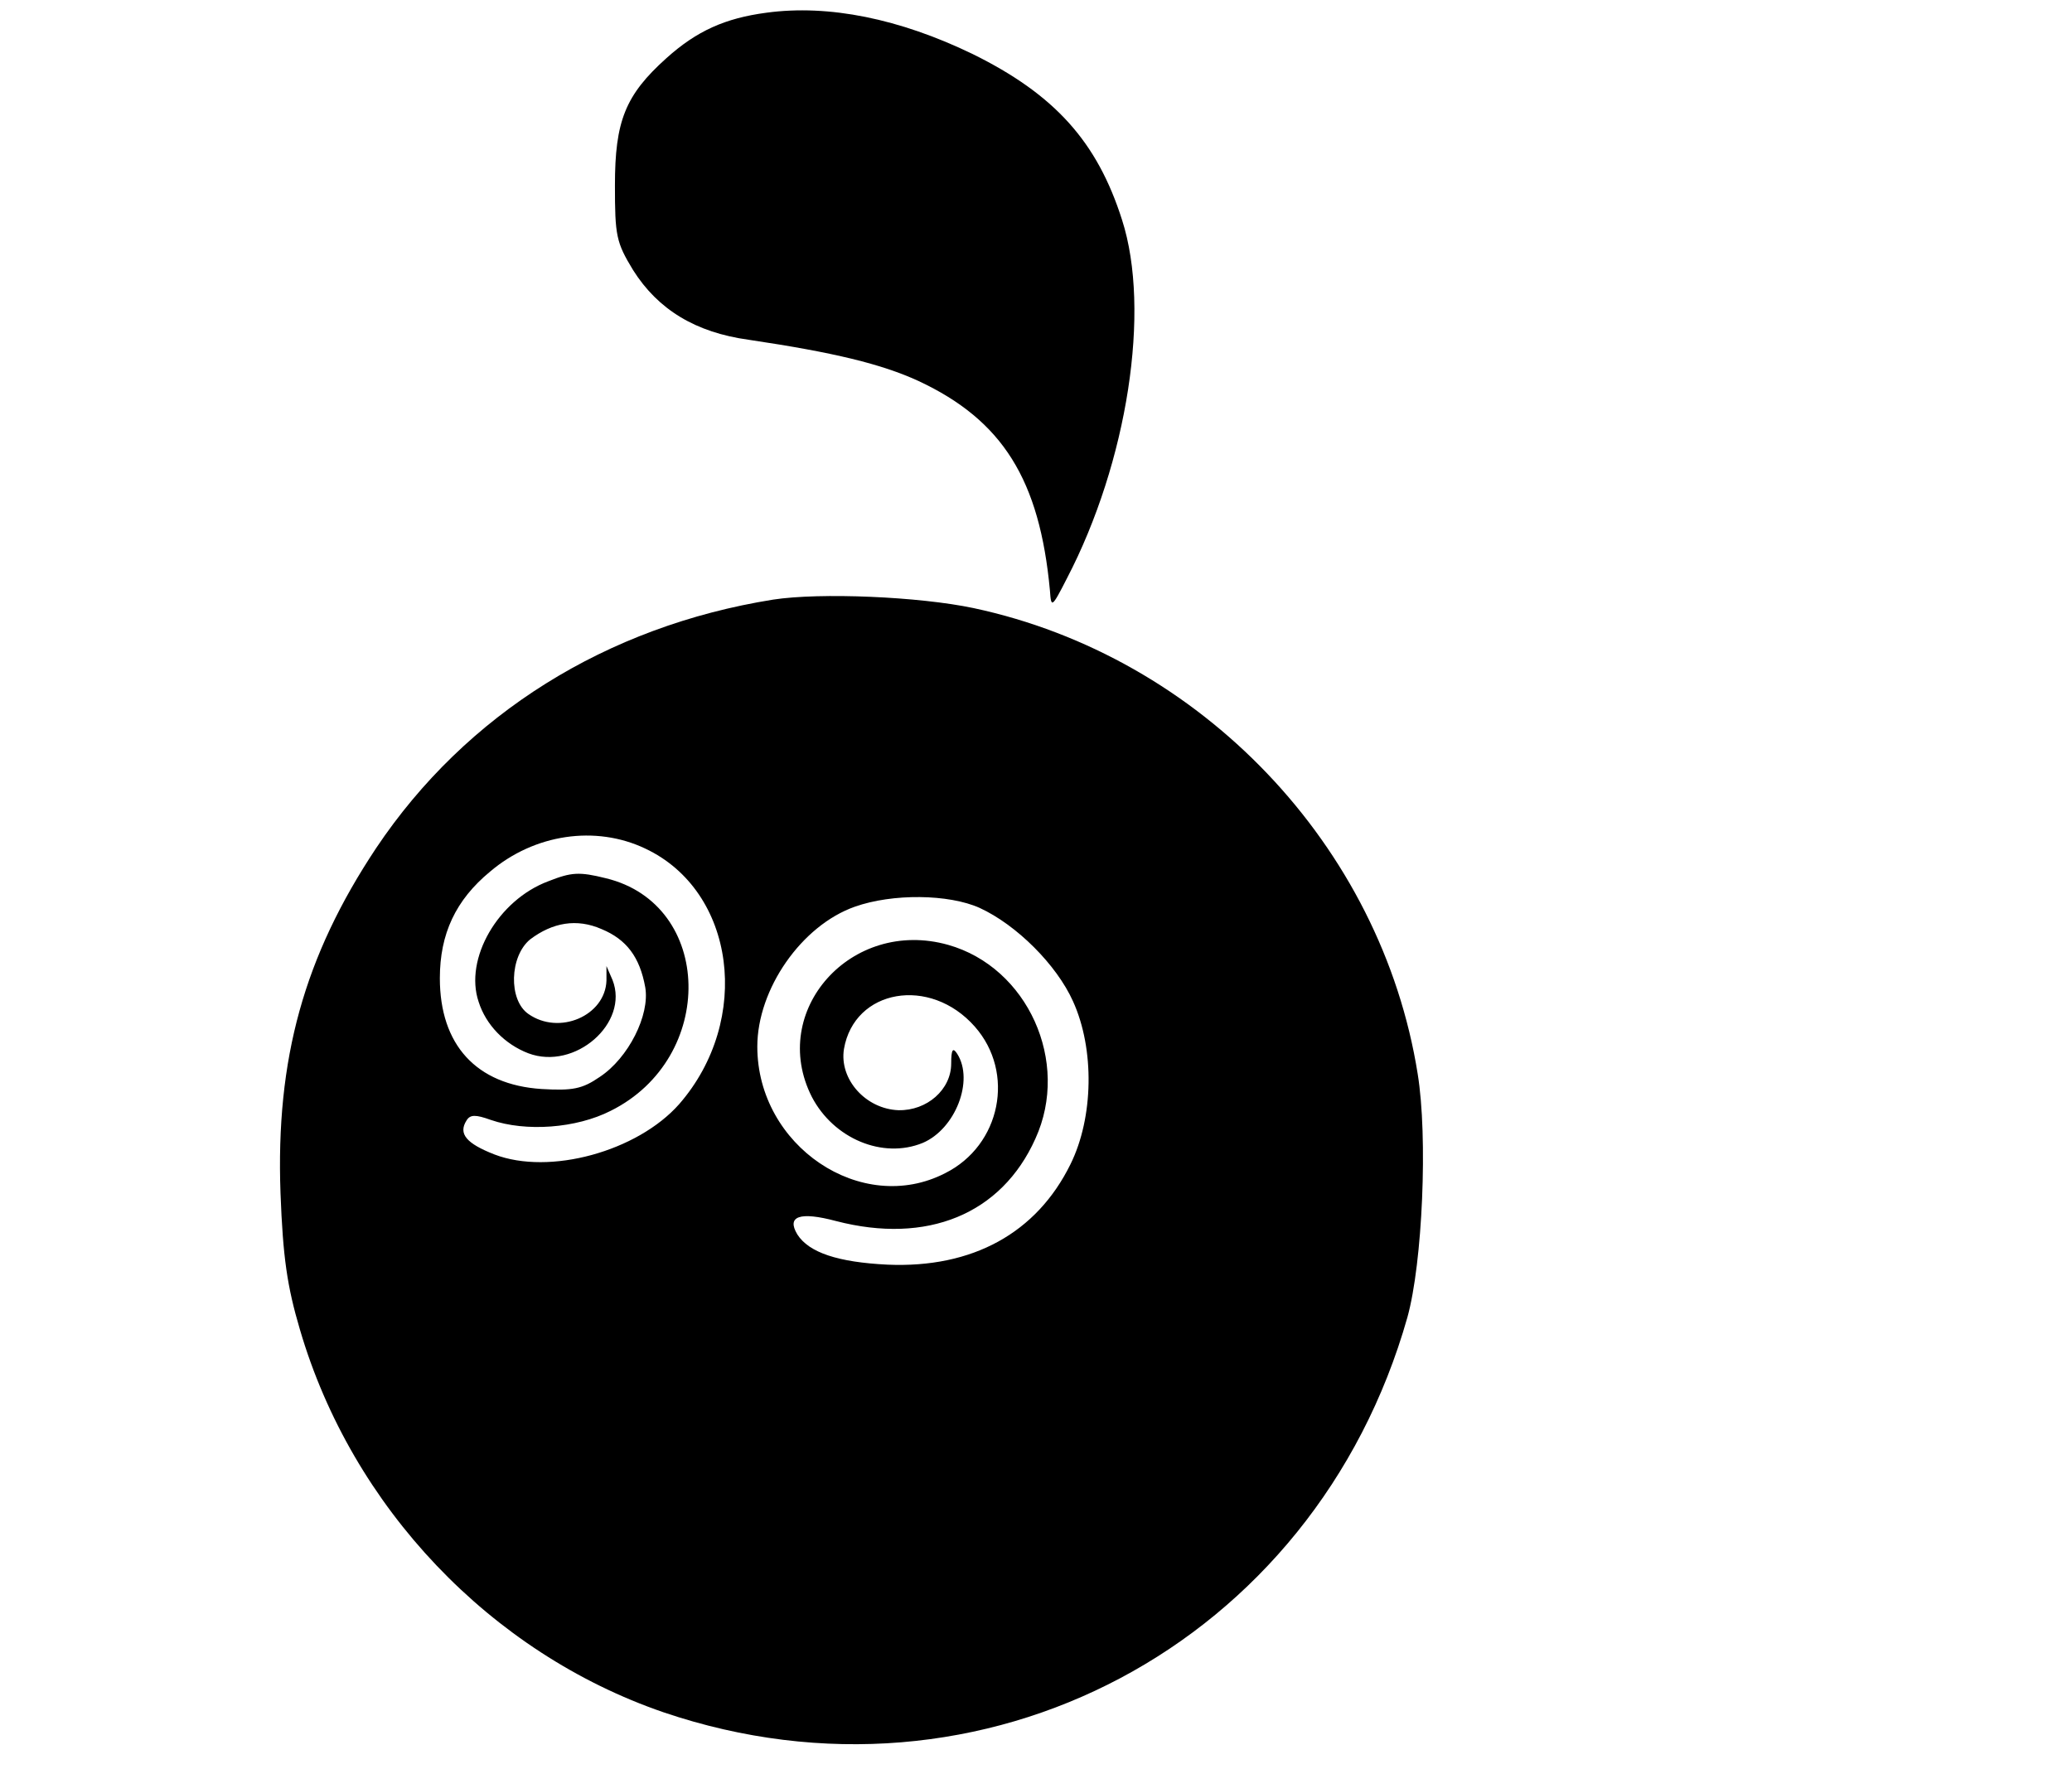 <?xml version="1.0" standalone="no"?>
<!DOCTYPE svg PUBLIC "-//W3C//DTD SVG 20010904//EN"
 "http://www.w3.org/TR/2001/REC-SVG-20010904/DTD/svg10.dtd">
<svg version="1.0" xmlns="http://www.w3.org/2000/svg"
 width="342pt" height="292pt" viewBox="0 0 342 292"
 preserveAspectRatio="xMidYMid meet">

<g transform="translate(0,292) scale(0.1,-0.1)"
fill="#000000" stroke="none">
<path d="M1265 2899 c-68 -9 -115 -30 -165 -75 -68 -61 -85 -104 -85 -210 0
-83 2 -94 30 -140 41 -65 103 -103 191 -115 141 -21 219 -40 280 -68 139 -65
200 -163 217 -346 2 -29 3 -29 28 20 100 192 139 443 91 592 -41 129 -111 207
-247 274 -120 58 -237 82 -340 68z"/>
<path d="M1276 1930 c-275 -44 -507 -189 -655 -410 -119 -179 -166 -348 -158
-570 4 -106 11 -154 32 -225 86 -294 315 -534 600 -632 527 -179 1075 112
1228 652 25 90 34 298 17 402 -60 377 -358 689 -733 769 -90 19 -253 26 -331
14z m-211 -411 c149 -70 177 -283 56 -422 -69 -78 -214 -118 -305 -83 -46 18
-60 34 -46 56 6 10 15 10 40 1 58 -20 141 -14 198 15 175 87 170 341 -8 384
-44 11 -57 10 -95 -5 -83 -31 -139 -128 -115 -199 12 -38 43 -70 82 -85 77
-29 167 50 139 121 l-10 23 0 -24 c-2 -58 -78 -91 -129 -55 -33 23 -31 95 3
123 37 28 77 35 118 17 41 -17 63 -46 72 -96 8 -46 -28 -117 -75 -148 -29 -20
-45 -23 -96 -20 -108 7 -168 73 -168 183 0 73 26 129 83 176 73 62 174 77 256
38z m552 -98 c61 -28 127 -94 154 -154 36 -79 34 -192 -4 -269 -56 -114 -162
-172 -302 -166 -82 4 -130 20 -149 50 -18 30 4 38 64 22 150 -39 273 11 329
136 58 127 -13 283 -144 320 -160 45 -297 -109 -225 -251 36 -69 117 -103 183
-76 54 23 85 103 57 147 -7 11 -10 8 -10 -16 0 -43 -40 -78 -87 -77 -54 2 -98
51 -90 101 17 99 142 121 216 37 67 -76 43 -196 -49 -242 -138 -71 -310 45
-310 209 0 95 73 200 161 231 62 22 155 21 206 -2z"/>
</g>
</svg>
